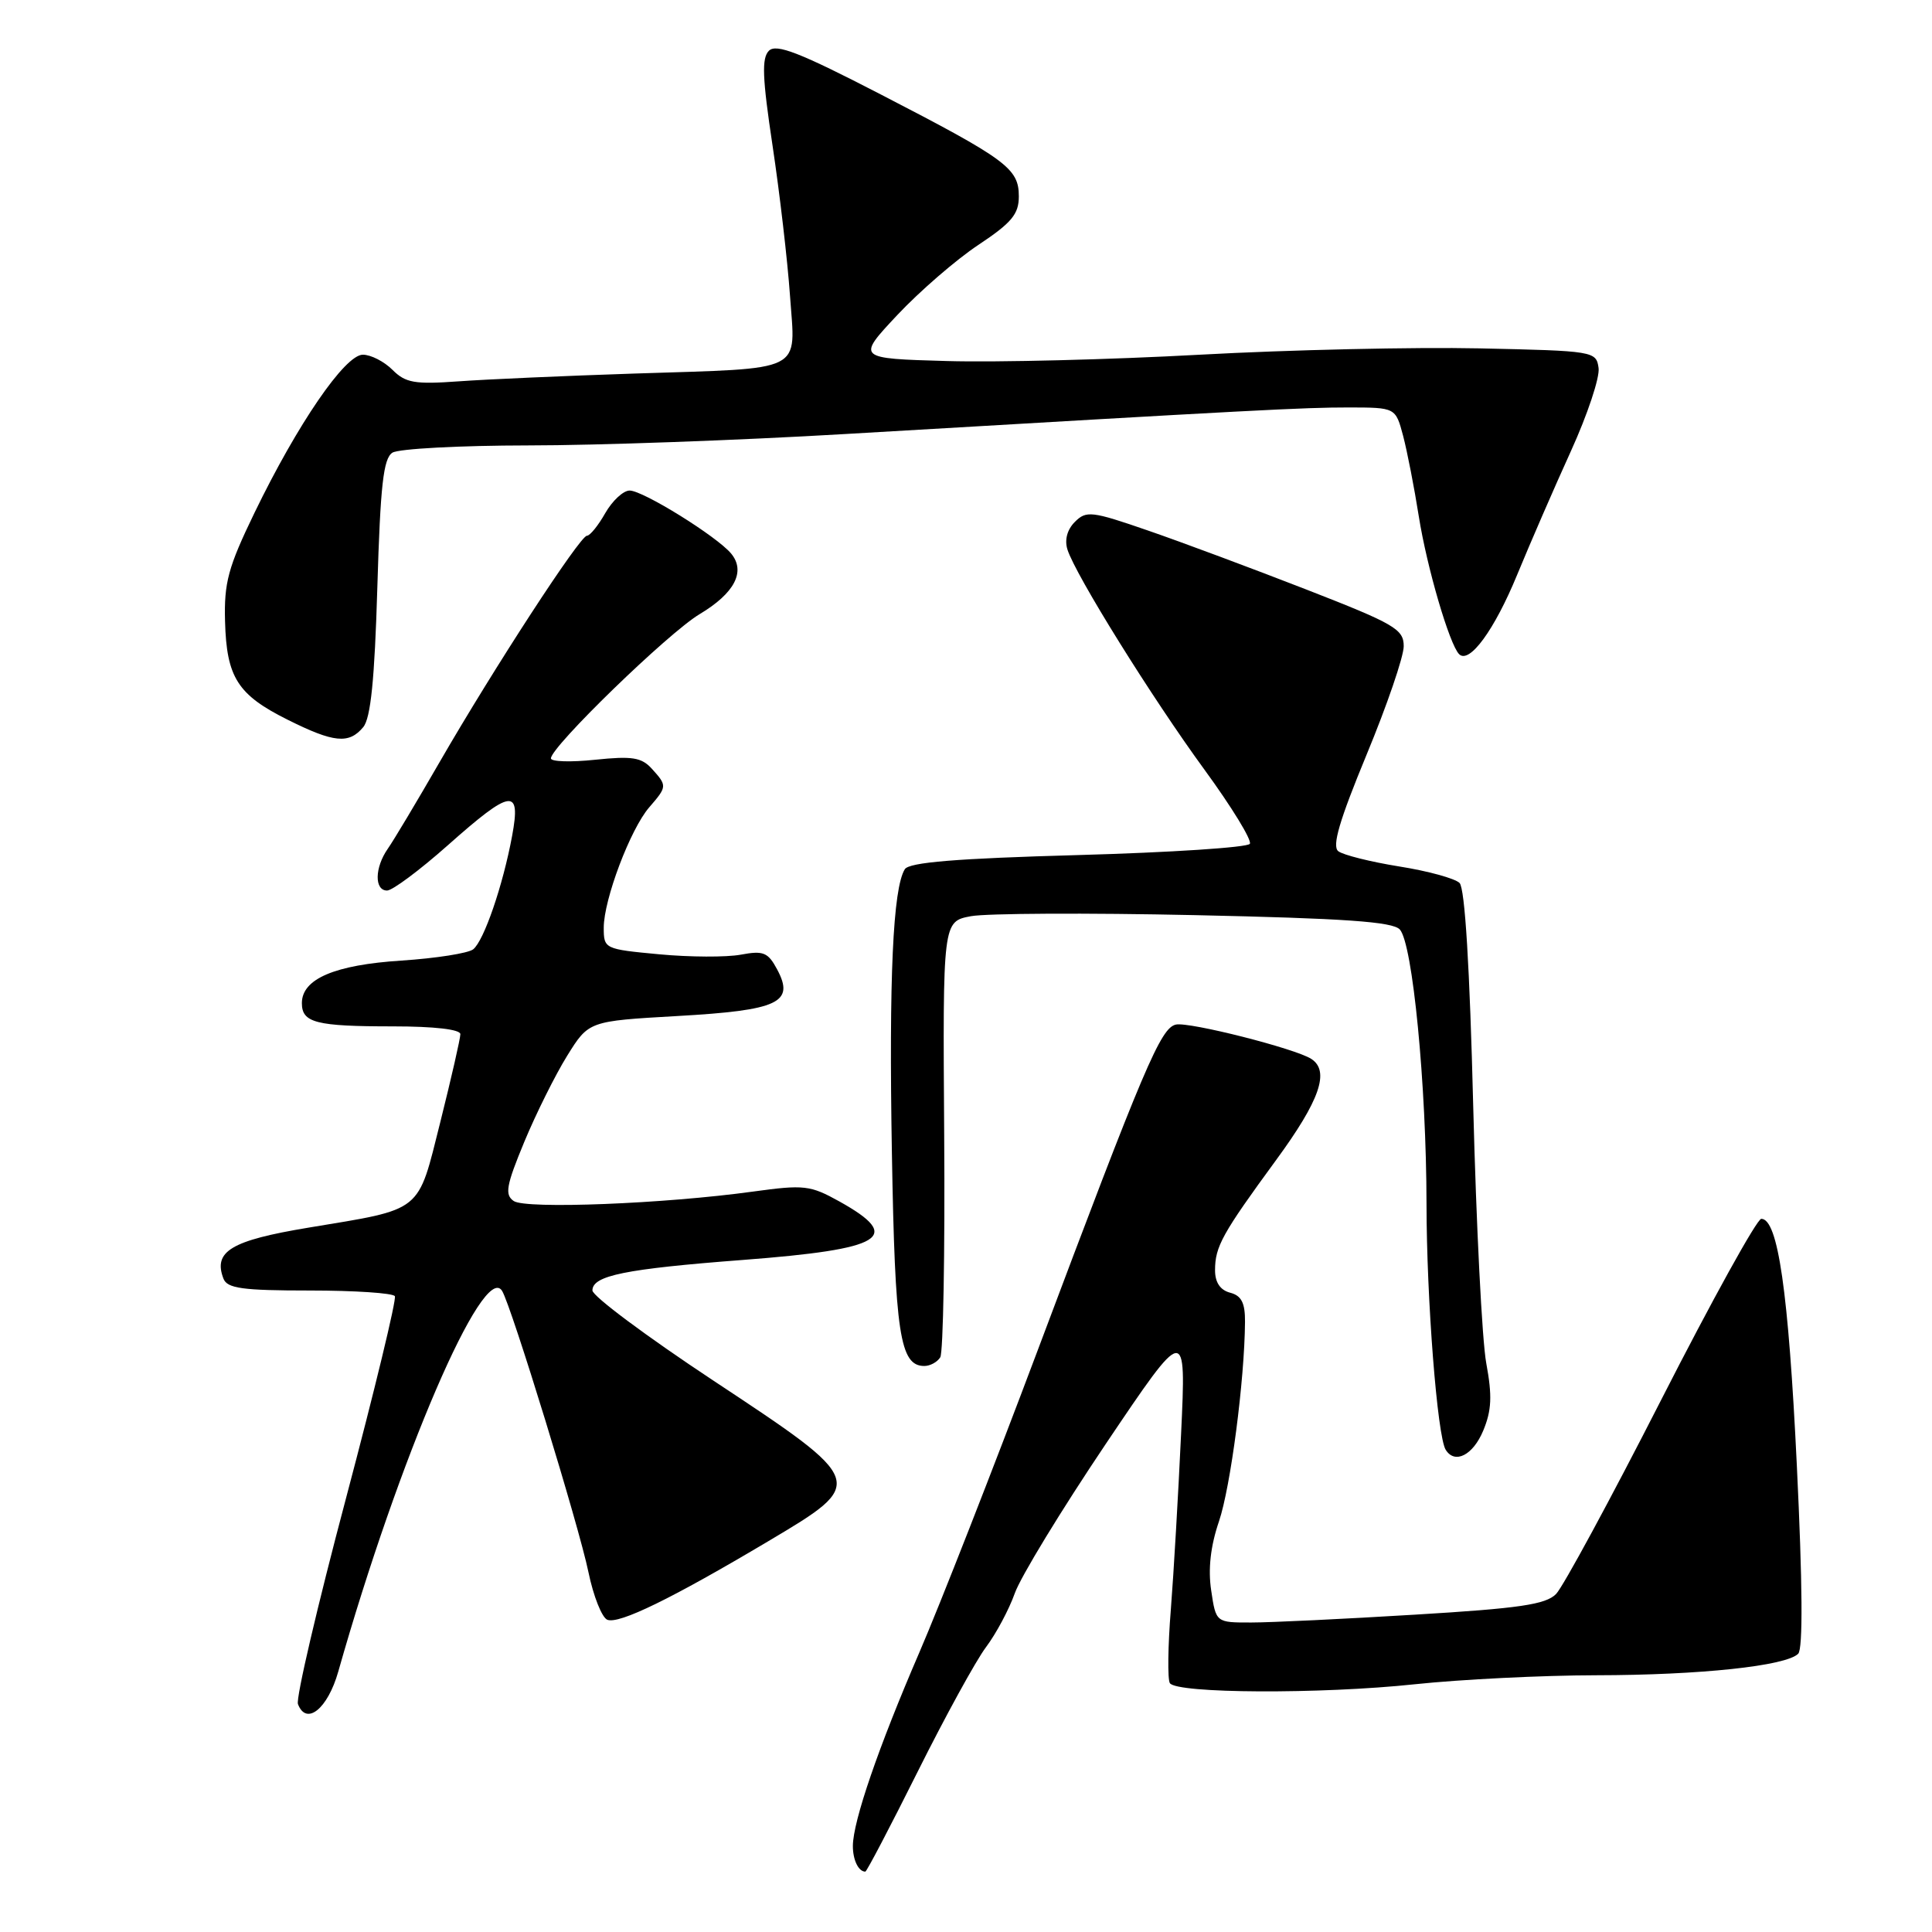 <?xml version="1.0" encoding="UTF-8" standalone="no"?>
<!DOCTYPE svg PUBLIC "-//W3C//DTD SVG 1.1//EN" "http://www.w3.org/Graphics/SVG/1.1/DTD/svg11.dtd" >
<svg xmlns="http://www.w3.org/2000/svg" xmlns:xlink="http://www.w3.org/1999/xlink" version="1.1" viewBox="0 0 256 256">
 <g >
 <path fill="currentColor"
d=" M 121.60 234.75 C 125.24 227.46 129.31 220.04 130.64 218.27 C 131.98 216.49 133.70 213.27 134.46 211.13 C 135.21 208.98 140.64 200.08 146.50 191.36 C 157.18 175.50 157.18 175.50 156.50 190.00 C 156.13 197.97 155.52 208.46 155.14 213.30 C 154.75 218.13 154.70 222.51 155.01 223.02 C 155.87 224.41 175.02 224.50 187.50 223.17 C 193.55 222.53 204.35 221.99 211.50 221.98 C 225.30 221.96 236.65 220.75 238.27 219.13 C 238.91 218.49 238.85 209.85 238.09 194.17 C 236.98 171.13 235.59 161.50 233.38 161.50 C 232.81 161.50 226.84 172.30 220.11 185.50 C 213.38 198.70 207.11 210.27 206.19 211.21 C 204.82 212.61 201.31 213.12 187.50 213.95 C 178.15 214.52 168.39 214.99 165.81 214.99 C 161.12 215.00 161.12 215.00 160.49 210.75 C 160.06 207.91 160.40 204.87 161.52 201.59 C 163.06 197.04 164.91 182.92 164.97 175.16 C 164.99 172.64 164.50 171.68 163.00 171.29 C 161.69 170.95 161.00 169.93 161.00 168.32 C 161.00 165.17 161.95 163.47 169.10 153.70 C 174.89 145.80 176.24 141.92 173.75 140.31 C 171.64 138.94 157.60 135.38 155.82 135.76 C 153.80 136.19 151.65 141.24 137.47 179.00 C 131.58 194.68 124.53 212.68 121.80 219.00 C 116.39 231.53 113.03 241.32 113.01 244.58 C 113.00 246.44 113.75 248.00 114.66 248.00 C 114.84 248.00 117.96 242.04 121.60 234.75 Z  M 44.82 221.50 C 52.86 193.15 64.08 167.08 66.53 171.05 C 67.75 173.02 76.73 202.27 77.97 208.31 C 78.63 211.51 79.76 214.35 80.48 214.63 C 82.04 215.23 89.02 211.82 101.80 204.22 C 114.91 196.43 114.90 196.41 94.50 182.92 C 85.70 177.10 78.50 171.74 78.50 170.99 C 78.50 169.02 82.84 168.14 98.42 166.95 C 117.14 165.52 119.74 163.94 111.21 159.19 C 107.36 157.05 106.54 156.96 99.78 157.89 C 88.08 159.51 69.66 160.24 68.07 159.14 C 66.86 158.31 67.07 157.10 69.46 151.33 C 71.02 147.57 73.58 142.43 75.15 139.90 C 78.01 135.30 78.01 135.30 89.74 134.63 C 103.17 133.87 105.33 132.86 102.98 128.46 C 101.76 126.18 101.15 125.94 98.15 126.50 C 96.26 126.85 91.40 126.83 87.36 126.45 C 80.10 125.77 80.00 125.73 80.00 122.92 C 80.00 119.19 83.53 109.85 86.03 106.97 C 88.41 104.22 88.42 104.12 86.37 101.86 C 85.01 100.36 83.76 100.16 78.87 100.67 C 75.64 101.01 73.00 100.93 73.00 100.49 C 73.00 98.95 88.56 83.85 92.70 81.38 C 97.35 78.60 98.84 75.72 96.88 73.35 C 94.98 71.07 85.21 65.00 83.43 65.00 C 82.59 65.00 81.14 66.35 80.20 67.99 C 79.27 69.64 78.17 70.99 77.77 70.99 C 76.85 71.00 65.46 88.49 58.24 101.00 C 55.23 106.22 52.14 111.39 51.38 112.47 C 49.64 114.96 49.59 118.00 51.29 118.00 C 52.00 118.00 55.62 115.30 59.34 112.00 C 67.76 104.52 69.05 104.33 67.86 110.75 C 66.64 117.34 64.12 124.66 62.70 125.79 C 62.04 126.31 57.77 126.98 53.22 127.28 C 44.34 127.85 40.00 129.71 40.00 132.92 C 40.00 135.52 41.87 136.00 52.08 136.00 C 57.54 136.00 61.00 136.40 61.00 137.03 C 61.00 137.60 59.81 142.81 58.36 148.61 C 55.29 160.83 56.17 160.13 40.87 162.67 C 30.62 164.37 28.22 165.81 29.61 169.43 C 30.11 170.72 32.12 171.00 41.05 171.00 C 47.01 171.00 52.08 171.34 52.32 171.75 C 52.56 172.16 49.65 184.19 45.86 198.48 C 42.06 212.77 39.19 225.06 39.48 225.80 C 40.59 228.71 43.42 226.44 44.82 221.50 Z  M 196.53 189.58 C 197.65 186.89 197.74 184.97 196.94 180.65 C 196.38 177.63 195.61 162.31 195.21 146.63 C 194.75 128.21 194.11 117.71 193.40 117.00 C 192.80 116.40 189.20 115.41 185.40 114.81 C 181.61 114.20 177.97 113.29 177.33 112.79 C 176.47 112.13 177.48 108.71 181.08 100.00 C 183.79 93.46 186.00 87.00 186.00 85.63 C 186.00 83.37 184.82 82.68 173.06 78.10 C 165.94 75.33 156.51 71.81 152.09 70.29 C 144.66 67.72 143.93 67.64 142.43 69.15 C 141.41 70.16 141.04 71.54 141.44 72.81 C 142.51 76.20 152.66 92.49 159.60 101.99 C 163.20 106.92 165.91 111.34 165.61 111.81 C 165.32 112.29 155.09 112.96 142.87 113.30 C 126.69 113.75 120.45 114.26 119.89 115.18 C 118.32 117.72 117.78 129.55 118.18 152.74 C 118.59 176.75 119.24 181.00 122.48 181.00 C 123.25 181.00 124.20 180.48 124.59 179.85 C 124.98 179.22 125.22 165.97 125.11 150.40 C 124.92 122.10 124.92 122.10 128.66 121.40 C 130.71 121.02 144.06 120.95 158.32 121.26 C 178.15 121.69 184.54 122.13 185.48 123.16 C 187.18 124.99 189.00 143.73 189.02 159.50 C 189.03 172.18 190.45 190.30 191.56 192.10 C 192.77 194.05 195.17 192.83 196.53 189.58 Z  M 48.13 96.35 C 49.12 95.16 49.64 90.05 50.00 77.81 C 50.40 64.28 50.80 60.74 52.00 59.98 C 52.83 59.46 60.92 59.03 70.00 59.02 C 79.08 59.02 97.97 58.34 112.00 57.51 C 166.72 54.30 172.70 53.99 178.71 53.99 C 184.92 54.00 184.92 54.00 185.92 57.75 C 186.46 59.81 187.40 64.62 188.00 68.43 C 189.07 75.18 192.06 85.39 193.34 86.68 C 194.70 88.03 198.03 83.47 201.04 76.14 C 202.77 71.94 205.97 64.57 208.16 59.76 C 210.35 54.95 212.00 50.00 211.82 48.76 C 211.51 46.54 211.21 46.49 196.00 46.16 C 187.47 45.98 170.82 46.35 159.00 47.00 C 147.18 47.65 132.10 48.03 125.50 47.84 C 113.50 47.50 113.50 47.50 118.89 41.75 C 121.86 38.59 126.70 34.40 129.64 32.45 C 134.05 29.52 135.00 28.38 135.00 26.02 C 135.00 22.31 133.39 21.13 116.68 12.50 C 105.98 6.97 102.87 5.76 101.89 6.72 C 100.91 7.69 101.01 10.28 102.37 19.32 C 103.31 25.57 104.35 34.51 104.68 39.19 C 105.40 49.52 106.96 48.75 84.00 49.50 C 74.92 49.80 64.47 50.26 60.76 50.53 C 54.95 50.95 53.73 50.73 52.01 49.01 C 50.90 47.90 49.14 47.00 48.08 47.00 C 45.71 47.00 39.43 56.17 33.73 67.93 C 30.22 75.18 29.68 77.20 29.82 82.34 C 30.02 89.77 31.49 92.07 38.14 95.38 C 44.25 98.43 46.24 98.62 48.13 96.35 Z "/>
</g>
</svg>